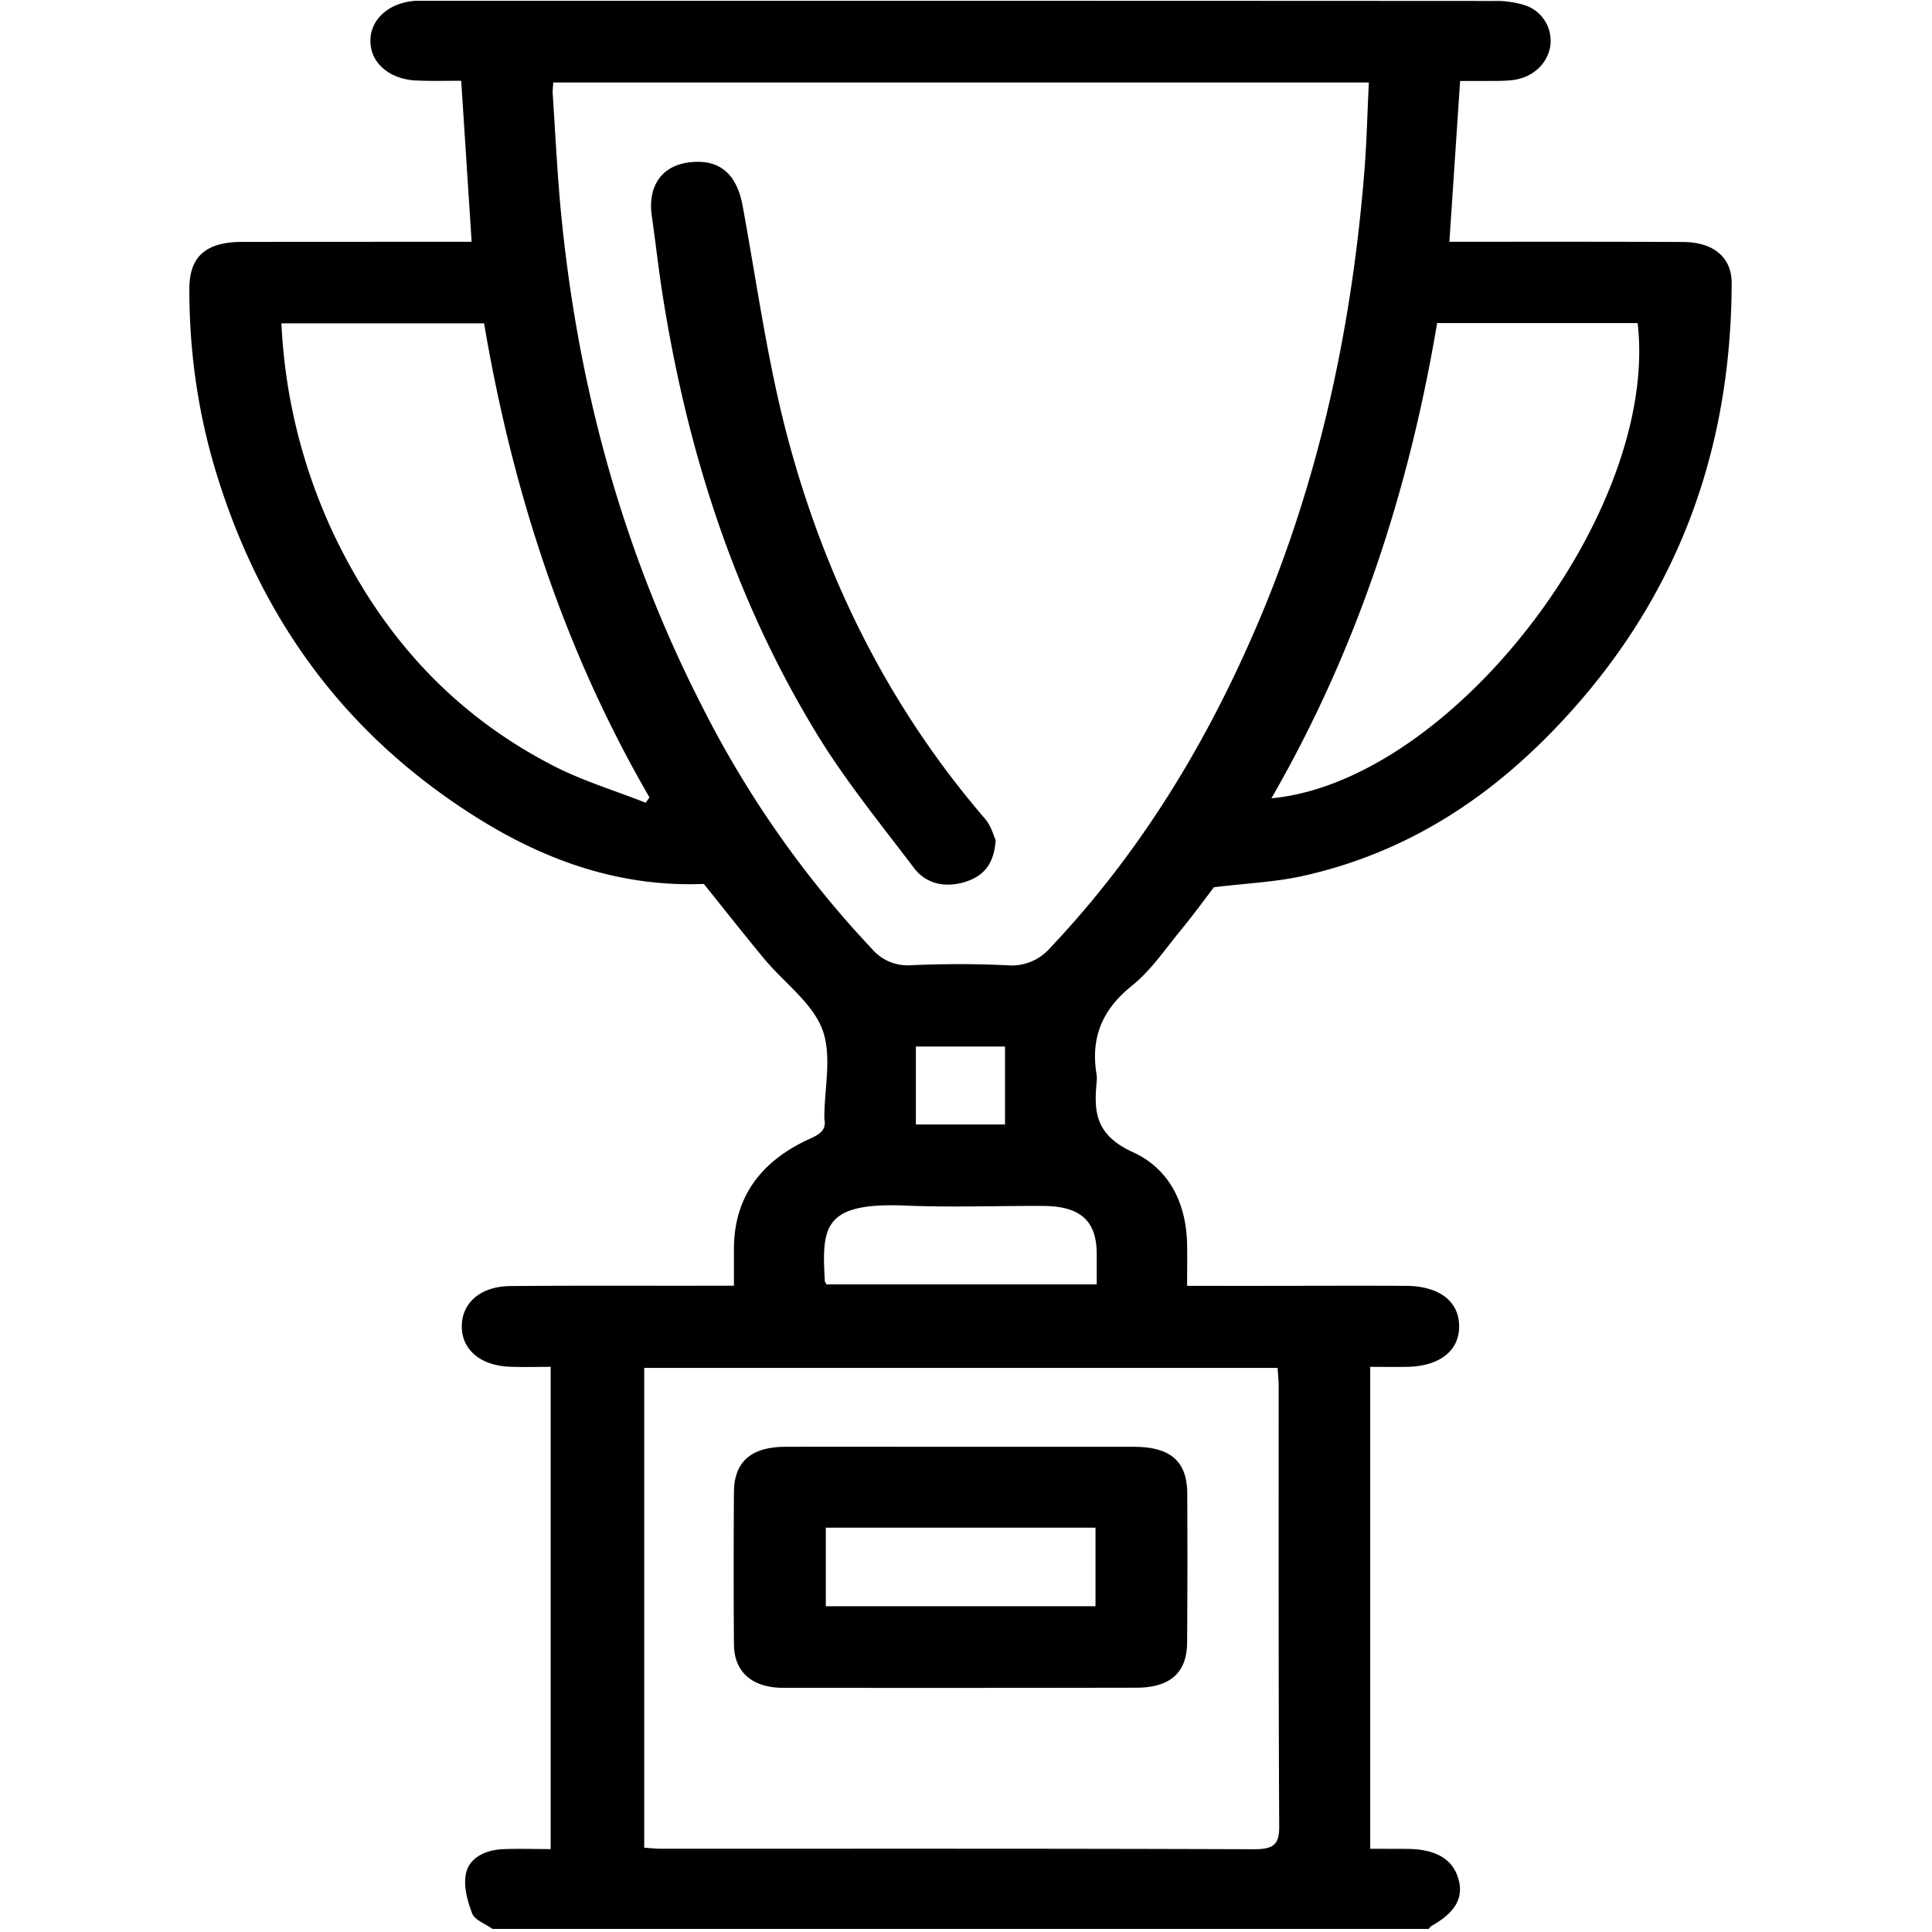 <?xml version="1.0" standalone="no"?><!DOCTYPE svg PUBLIC "-//W3C//DTD SVG 1.1//EN" "http://www.w3.org/Graphics/SVG/1.1/DTD/svg11.dtd"><svg t="1650444887584" class="icon" viewBox="0 0 1024 1024" version="1.1" xmlns="http://www.w3.org/2000/svg" p-id="2670" xmlns:xlink="http://www.w3.org/1999/xlink" width="128" height="128"><defs><style type="text/css">@font-face { font-family: feedback-iconfont; src: url("//at.alicdn.com/t/font_1031158_u69w8yhxdu.woff2?t=1630033759944") format("woff2"), url("//at.alicdn.com/t/font_1031158_u69w8yhxdu.woff?t=1630033759944") format("woff"), url("//at.alicdn.com/t/font_1031158_u69w8yhxdu.ttf?t=1630033759944") format("truetype"); }
</style></defs><path d="M625.294 493.71c6.997-8.533 13.483-17.38 18.119-23.467 17.749-2.133 32.825-2.759 47.132-5.973 56.206-12.516 99.925-42.212 136.22-80.782 63.573-67.47 90.795-146.46 91.051-233.415 0.057-13.71-9.7-21.788-25.884-21.817-37.575-0.171-75.15-0.114-112.754-0.114h-10.98l5.689-85.22h13.227c4.494-0.057 9.045 0.085 13.54-0.37 11.036-0.967 19.257-8.078 20.992-17.92a19.826 19.826 0 0 0-13.653-21.931 51.854 51.854 0 0 0-16.441-2.19C603.221 0.398 414.948 0.398 226.617 0.398h-5.632c-14.308 0.626-24.747 9.557-24.661 21.333 0 11.719 10.325 20.508 24.832 20.964 7.708 0.313 15.474 0.114 23.296 0.114l5.518 85.333H237.796l-109.397 0.057c-19.456 0.057-28.046 7.851-28.046 25.031 0 32.768 4.437 64.996 14.052 96.683 22.528 74.183 65.138 136.932 136.59 182.329 36.324 23.125 76.345 38.059 122.055 36.267 10.752 13.34 21.22 26.681 32.114 39.822 10.354 12.402 25.372 23.268 30.635 37.12 5.319 14.052 1.138 30.919 1.138 46.564v1.024c1.081 5.404-1.735 7.851-7.31 10.354-26.453 11.861-40.249 31.09-40.619 57.543v20.537h-14.876c-34.588 0.057-69.177-0.142-103.708 0.171-15.644 0.142-25.6 8.818-25.657 21.248-0.057 12.43 9.813 20.907 25.486 21.504 7.054 0.284 14.108 0.057 21.618 0.057v255.602c-8.988 0-17.18-0.313-25.401 0.057-9.557 0.398-17.778 4.836-19.456 12.715-1.479 6.741 0.711 14.62 3.271 21.419 1.28 3.356 6.997 5.404 10.724 8.107h496.27c0.398-0.512 0.768-1.138 1.28-1.479 13.369-7.452 17.721-15.73 13.995-26.368-3.328-9.557-12.117-14.393-26.539-14.564l-19.769-0.057v-255.431c6.969 0 13.284 0.114 19.57 0 17.351-0.341 27.705-8.59 27.563-21.703-0.114-13.028-10.524-21.106-28.075-21.22-25.941-0.142-51.911 0-77.767 0H629.191c0-7.879 0.114-14.763 0-21.675-0.284-20.622-8.476-39.936-28.672-49.152-19.854-9.045-20.736-21.305-19.314-36.779A18.233 18.233 0 0 0 581.12 568.889c-2.901-18.204 2.503-33.223 18.46-46.137 10.268-8.192 17.522-19.058 25.714-29.07zM867.982 171.236c11.605 99.755-98.304 242.887-194.105 251.876 45.995-79.815 73.074-164.181 87.836-251.876h106.268zM342.244 425.472c-16.555-6.542-33.934-11.748-49.465-19.854-54.556-28.217-90.937-70.542-115.371-121.372a294.03 294.03 0 0 1-28.245-112.868H256.569c14.848 87.381 41.643 171.947 87.666 251.25l-1.991 2.844z m334.905 299.605c0.199 3.413 0.569 6.315 0.569 9.301 0 77.767-0.114 155.591 0.284 233.358 0.057 9.358-2.276 12.459-13.54 12.402-104.42-0.398-208.924-0.256-313.429-0.256-2.958 0-5.86-0.284-9.586-0.569v-254.293h335.701v0.057z m-95.858-60.928v16.612H438.044c-0.569-1.081-0.853-1.337-0.853-1.621-1.621-28.672-1.109-41.956 42.638-40.164 24.377 1.024 48.811 0.085 73.216 0.199 19.428 0.114 28.103 7.822 28.217 24.974z m-95.858-68.153V554.667h47.246v41.33h-47.246z m71.339-93.753a27.079 27.079 0 0 1-22.898 9.387c-16.868-0.853-33.849-0.768-50.688-0.057a24.889 24.889 0 0 1-21.02-8.619 545.223 545.223 0 0 1-90.368-129.223C328.647 289.28 305.351 200.334 296.932 108.316c-1.735-19.57-2.702-39.196-3.982-58.766-0.114-1.621 0.142-3.328 0.284-5.831h432.299c-0.825 16.1-1.138 32-2.446 47.787-6.912 85.276-25.031 168.533-60.501 248.32-26.055 58.823-59.79 113.721-105.813 162.418z m-138.581-267.605c-11.207-41.244-16.868-83.627-24.576-125.497-3.129-16.981-12.26-25.003-28.16-23.097-14.734 1.707-22.244 12.629-19.996 28.416 2.048 14.137 3.584 28.388 5.831 42.496 12.942 81.55 37.604 160.057 82.062 232.704 14.99 24.462 33.536 47.218 51.058 70.372 6.229 8.249 16.156 10.724 26.965 7.452 10.325-3.157 15.531-9.956 16.356-22.187-1.138-2.389-2.332-7.452-5.575-11.236-51.342-59.676-84.338-127.175-103.964-199.424zM415.004 894.578c62.407 0.057 124.786 0.057 187.164-0.057 18.005 0 26.937-7.908 27.022-23.95 0.199-26.254 0.199-52.537 0.085-78.791-0.057-17.266-8.818-24.889-28.217-24.946H508.587c-30.862 0-61.696-0.085-92.501 0-18.034 0.114-26.965 7.936-27.079 24.007-0.199 26.937-0.199 53.874 0 80.782 0.142 14.592 9.614 22.898 25.998 22.955z m22.699-84.878h142.933v41.643h-142.933v-41.643z" p-id="2671"></path></svg>